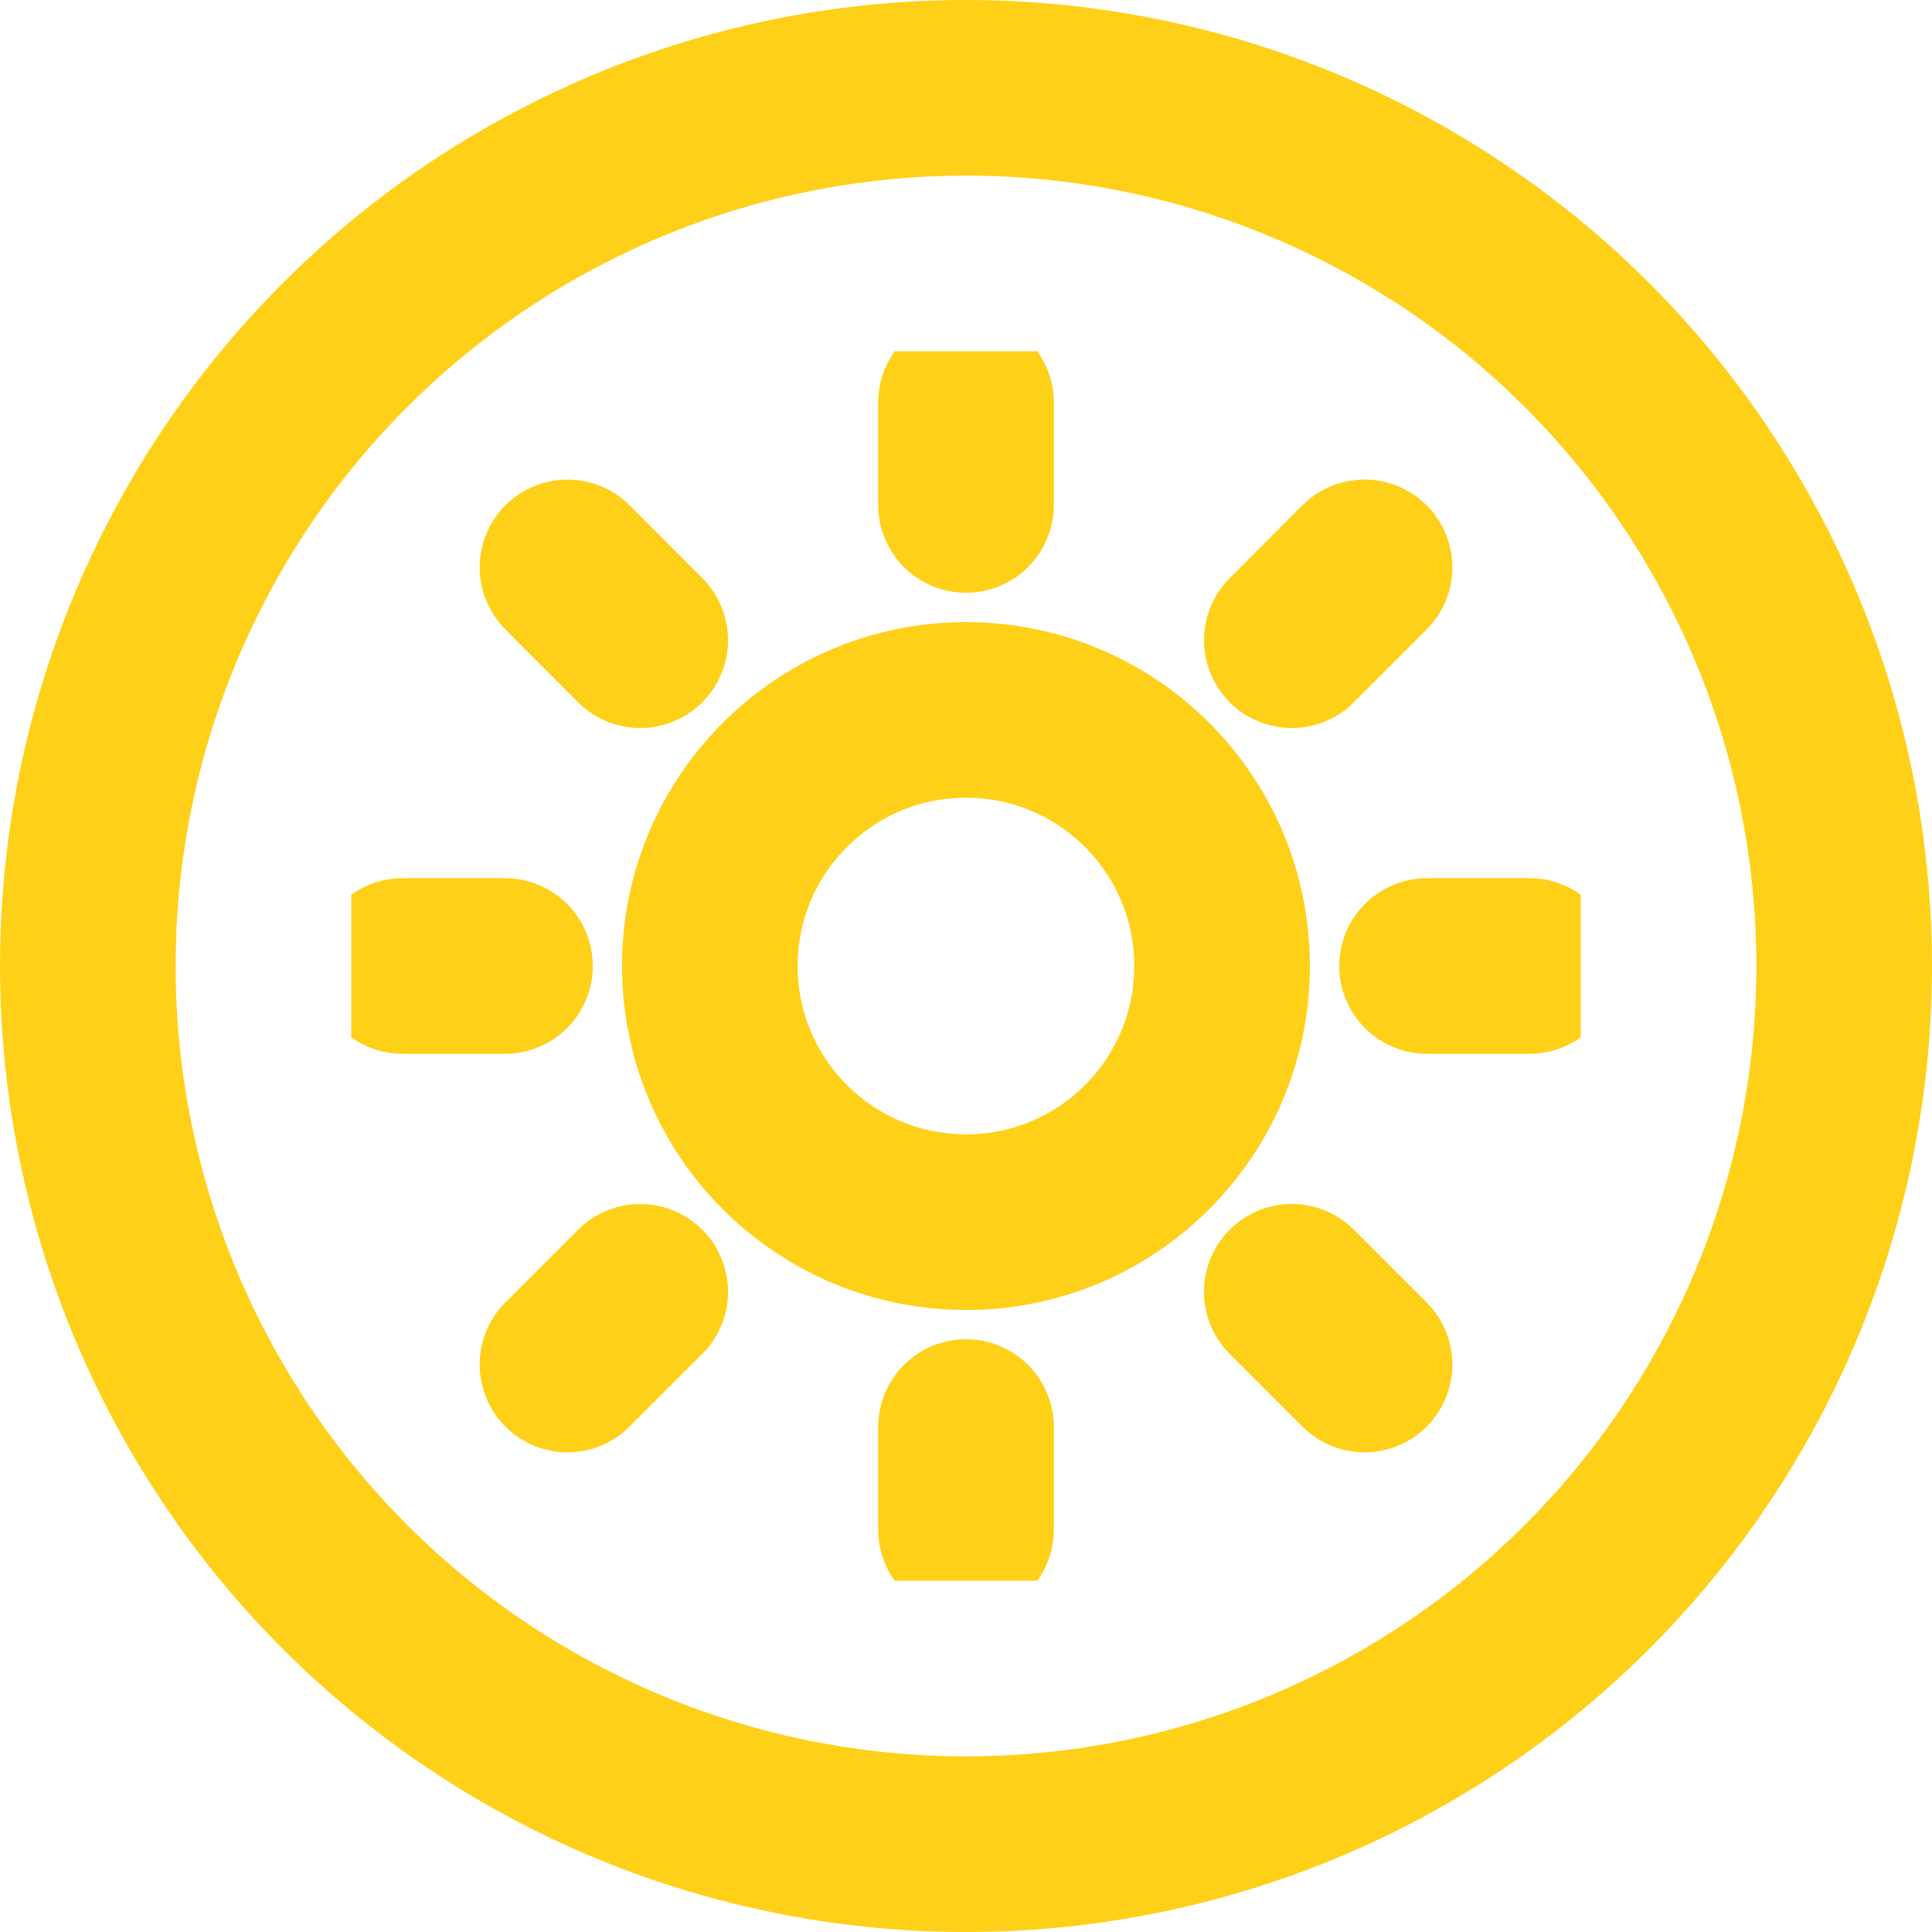 <svg width="22" height="22" viewBox="0 0 22 22" fill="none" xmlns="http://www.w3.org/2000/svg">
<g clip-path="url(#clip0_275_3523)">
<path d="M11 13.917C12.611 13.917 13.916 12.611 13.916 11C13.916 9.389 12.611 8.084 11 8.084C9.389 8.084 8.083 9.389 8.083 11C8.083 12.611 9.389 13.917 11 13.917Z" stroke="#FFD018" stroke-width="2" stroke-linecap="round" stroke-linejoin="round"/>
<path d="M11 4.583V5.75" stroke="#FFD018" stroke-width="2" stroke-linecap="round" stroke-linejoin="round"/>
<path d="M11 16.25V17.417" stroke="#FFD018" stroke-width="2" stroke-linecap="round" stroke-linejoin="round"/>
<path d="M6.462 6.461L7.29 7.29" stroke="#FFD018" stroke-width="2" stroke-linecap="round" stroke-linejoin="round"/>
<path d="M14.71 14.71L15.538 15.538" stroke="#FFD018" stroke-width="2" stroke-linecap="round" stroke-linejoin="round"/>
<path d="M4.583 11H5.75" stroke="#FFD018" stroke-width="2" stroke-linecap="round" stroke-linejoin="round"/>
<path d="M16.25 11H17.417" stroke="#FFD018" stroke-width="2" stroke-linecap="round" stroke-linejoin="round"/>
<path d="M6.462 15.538L7.29 14.71" stroke="#FFD018" stroke-width="2" stroke-linecap="round" stroke-linejoin="round"/>
<path d="M14.71 7.29L15.538 6.461" stroke="#FFD018" stroke-width="2" stroke-linecap="round" stroke-linejoin="round"/>
</g>
<circle cx="11" cy="11" r="10" stroke="#FFD018" stroke-width="2"/>
<defs>
<clipPath id="clip0_275_3523">
<rect width="14" height="14" fill="white" transform="translate(4 4)"/>
</clipPath>
</defs>
</svg>
